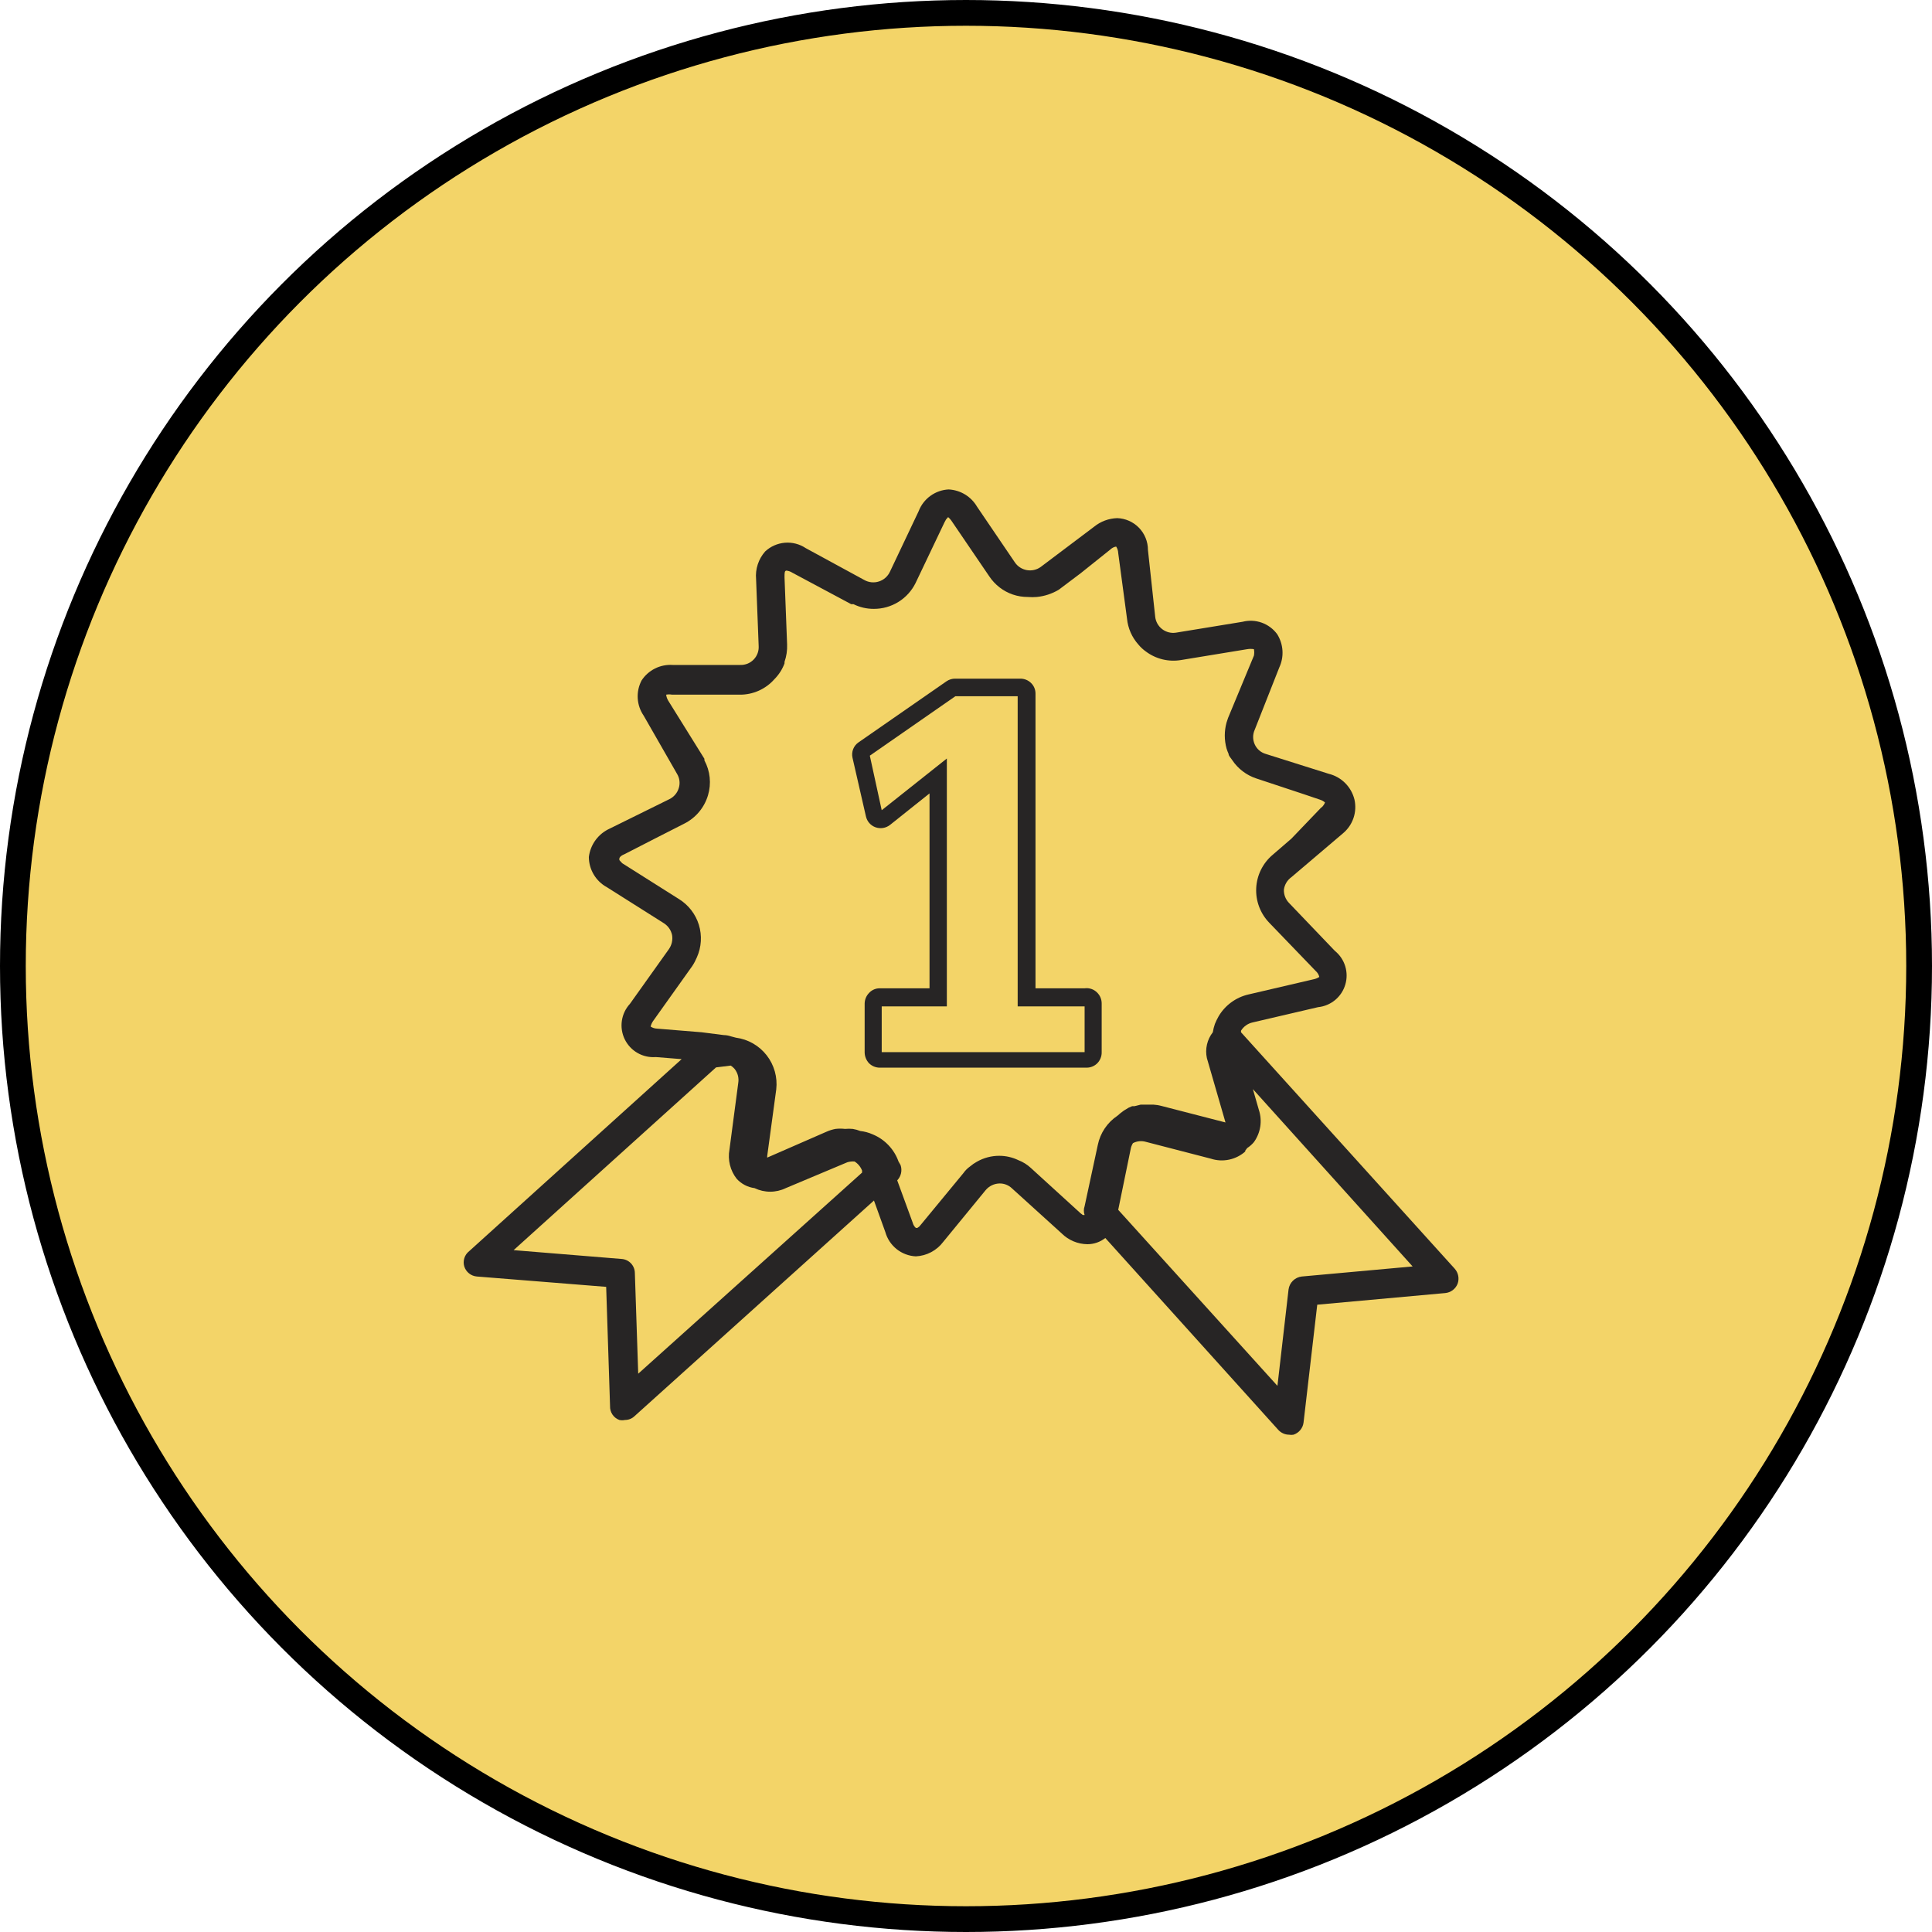 <svg width="150" height="150" viewBox="0 0 150 150" fill="none" xmlns="http://www.w3.org/2000/svg">
<circle cx="75" cy="75" r="74" fill="#F3D468" stroke="black" stroke-width="2"/>
<path d="M67.231 63.386C67.274 63.578 67.365 63.756 67.494 63.903C67.624 64.051 67.789 64.163 67.974 64.229C68.161 64.296 68.363 64.314 68.559 64.283C68.755 64.251 68.941 64.171 69.098 64.049L72.168 61.6V76.732H68.315C68.162 76.728 68.01 76.757 67.868 76.816C67.726 76.875 67.598 76.962 67.492 77.073C67.266 77.295 67.136 77.598 67.131 77.916V81.709C67.136 82.022 67.258 82.323 67.472 82.552C67.583 82.661 67.715 82.748 67.86 82.806C68.004 82.865 68.159 82.894 68.315 82.893H84.37C84.678 82.893 84.975 82.77 85.193 82.552C85.302 82.441 85.389 82.309 85.447 82.164C85.506 82.02 85.535 81.865 85.534 81.709V77.916C85.535 77.76 85.506 77.605 85.447 77.46C85.389 77.316 85.302 77.184 85.193 77.073C85.067 76.942 84.913 76.844 84.742 76.784C84.571 76.725 84.388 76.707 84.209 76.732H80.396V53.854C80.397 53.701 80.368 53.549 80.309 53.408C80.251 53.267 80.164 53.139 80.055 53.031C79.944 52.922 79.812 52.835 79.668 52.776C79.523 52.718 79.368 52.689 79.212 52.69H74.175C73.933 52.685 73.694 52.755 73.493 52.891L66.67 57.627C66.477 57.755 66.328 57.939 66.242 58.154C66.156 58.369 66.137 58.605 66.188 58.831L67.231 63.386ZM74.175 54.055H79.012V78.137H84.209V81.689H68.456V78.137H73.513V58.891L68.456 62.905L67.532 58.67L74.175 54.055Z" fill="#272525"/>
<path d="M36.045 98.326C36.112 98.539 36.242 98.728 36.417 98.867C36.592 99.007 36.805 99.091 37.029 99.108L47.063 99.911L47.364 109.163C47.354 109.396 47.418 109.627 47.548 109.822C47.678 110.017 47.866 110.166 48.086 110.246C48.232 110.277 48.382 110.277 48.528 110.246C48.805 110.246 49.071 110.138 49.27 109.945L67.854 93.208L68.737 95.656C68.883 96.18 69.191 96.643 69.616 96.982C70.041 97.32 70.562 97.517 71.105 97.543C71.52 97.523 71.926 97.413 72.294 97.218C72.661 97.024 72.982 96.751 73.232 96.419L76.523 92.405C76.656 92.246 76.821 92.116 77.008 92.026C77.195 91.936 77.399 91.888 77.607 91.884C77.966 91.879 78.312 92.016 78.57 92.265L82.423 95.757C82.956 96.29 83.676 96.593 84.43 96.6C84.933 96.6 85.421 96.43 85.815 96.118L99.24 111.009C99.347 111.128 99.477 111.223 99.622 111.288C99.767 111.354 99.924 111.389 100.083 111.39C100.196 111.411 100.312 111.411 100.425 111.39C100.631 111.323 100.814 111.199 100.953 111.032C101.091 110.865 101.18 110.662 101.207 110.447L102.271 101.296L112.205 100.393C112.417 100.374 112.619 100.296 112.789 100.168C112.959 100.041 113.09 99.868 113.168 99.67C113.239 99.474 113.256 99.263 113.217 99.058C113.178 98.853 113.085 98.663 112.947 98.506L96.351 80.144V80.023C96.451 79.861 96.582 79.721 96.737 79.611C96.892 79.5 97.068 79.422 97.254 79.381L102.331 78.197C102.818 78.148 103.279 77.955 103.656 77.644C104.033 77.332 104.309 76.915 104.448 76.446C104.588 75.978 104.586 75.478 104.441 75.011C104.296 74.543 104.016 74.13 103.635 73.822L100.083 70.109C99.949 69.972 99.844 69.809 99.774 69.629C99.705 69.45 99.674 69.258 99.682 69.066C99.709 68.874 99.774 68.69 99.874 68.524C99.974 68.359 100.107 68.215 100.264 68.103L104.278 64.691C104.65 64.379 104.929 63.97 105.085 63.51C105.241 63.05 105.267 62.556 105.161 62.082C105.042 61.596 104.793 61.151 104.439 60.797C104.085 60.443 103.64 60.194 103.154 60.075L98.257 58.53C98.071 58.474 97.9 58.379 97.754 58.251C97.609 58.123 97.493 57.965 97.414 57.787C97.335 57.611 97.293 57.419 97.293 57.225C97.293 57.032 97.335 56.84 97.414 56.664L99.321 51.827C99.513 51.417 99.599 50.965 99.57 50.512C99.542 50.06 99.401 49.622 99.16 49.238C98.859 48.828 98.443 48.516 97.963 48.344C97.484 48.173 96.964 48.149 96.471 48.275L91.314 49.118C91.124 49.149 90.931 49.141 90.745 49.094C90.559 49.048 90.384 48.964 90.232 48.847C90.079 48.731 89.953 48.584 89.859 48.417C89.766 48.249 89.707 48.065 89.688 47.874L89.126 42.696C89.126 42.055 88.877 41.439 88.432 40.978C87.986 40.518 87.379 40.248 86.738 40.228C86.086 40.248 85.459 40.48 84.952 40.89L80.798 44.02C80.643 44.131 80.468 44.209 80.282 44.251C80.097 44.292 79.905 44.296 79.718 44.263C79.531 44.229 79.353 44.158 79.194 44.055C79.034 43.951 78.897 43.817 78.791 43.659L75.861 39.345C75.634 38.954 75.313 38.627 74.928 38.392C74.542 38.157 74.104 38.023 73.653 38C73.144 38.025 72.652 38.197 72.239 38.497C71.825 38.796 71.508 39.209 71.325 39.686L69.098 44.382C69.015 44.562 68.896 44.723 68.748 44.855C68.599 44.987 68.425 45.086 68.236 45.146C68.047 45.207 67.848 45.227 67.651 45.206C67.454 45.185 67.263 45.123 67.091 45.024L62.556 42.556C62.078 42.238 61.507 42.091 60.935 42.138C60.363 42.186 59.824 42.425 59.405 42.816C59.148 43.108 58.953 43.448 58.832 43.818C58.711 44.187 58.667 44.577 58.702 44.964L58.903 50.161C58.914 50.353 58.885 50.545 58.818 50.726C58.751 50.906 58.647 51.07 58.513 51.208C58.379 51.346 58.218 51.454 58.04 51.526C57.862 51.598 57.67 51.632 57.478 51.626H52.22C51.748 51.596 51.276 51.691 50.853 51.903C50.43 52.114 50.071 52.434 49.812 52.831C49.588 53.257 49.485 53.737 49.513 54.218C49.541 54.698 49.7 55.163 49.973 55.56L52.561 60.075C52.662 60.239 52.727 60.422 52.751 60.612C52.775 60.802 52.759 60.996 52.702 61.179C52.648 61.365 52.555 61.538 52.431 61.686C52.307 61.834 52.153 61.956 51.98 62.042L47.344 64.33C46.906 64.527 46.526 64.833 46.241 65.22C45.956 65.607 45.776 66.061 45.718 66.537C45.721 67.019 45.852 67.49 46.1 67.903C46.347 68.316 46.7 68.655 47.123 68.885L51.538 71.675C51.701 71.778 51.842 71.913 51.953 72.071C52.063 72.23 52.14 72.409 52.18 72.598C52.243 72.977 52.157 73.365 51.939 73.682L48.909 77.936C48.573 78.301 48.354 78.758 48.282 79.249C48.209 79.74 48.287 80.241 48.503 80.687C48.72 81.133 49.066 81.504 49.496 81.751C49.927 81.998 50.421 82.109 50.916 82.07L52.923 82.231L36.426 97.141C36.251 97.278 36.121 97.463 36.053 97.675C35.985 97.886 35.982 98.113 36.045 98.326V98.326ZM96.652 89.375L96.832 89.134C97.028 89.007 97.204 88.852 97.354 88.673C97.611 88.314 97.78 87.9 97.847 87.464C97.913 87.028 97.875 86.583 97.735 86.164L97.274 84.559L109.676 98.326L101.067 99.108C100.809 99.137 100.568 99.252 100.382 99.434C100.197 99.616 100.077 99.854 100.043 100.112L99.18 107.597L86.818 93.931L87.781 89.235C87.808 89.063 87.87 88.899 87.962 88.753C88.271 88.591 88.631 88.555 88.966 88.653L94.003 89.957C94.465 90.109 94.96 90.135 95.436 90.032C95.912 89.93 96.352 89.703 96.712 89.375H96.652ZM51.016 79.863C50.837 79.857 50.663 79.801 50.514 79.702C50.552 79.543 50.62 79.393 50.715 79.261L53.745 75.006C53.888 74.791 54.008 74.562 54.107 74.324C54.461 73.531 54.515 72.637 54.261 71.806C54.006 70.976 53.459 70.267 52.722 69.808L48.307 67.019L48.086 66.778V66.658C48.086 66.658 48.086 66.477 48.488 66.317L50.876 65.092L53.123 63.948C53.566 63.727 53.958 63.416 54.276 63.036C54.593 62.657 54.83 62.216 54.97 61.741C55.103 61.293 55.147 60.823 55.099 60.358C55.051 59.893 54.911 59.443 54.689 59.032V58.911L51.879 54.396C51.795 54.255 51.74 54.097 51.719 53.934V53.934C51.871 53.905 52.028 53.905 52.18 53.934H53.525H57.438C57.946 53.938 58.45 53.832 58.913 53.624C59.377 53.416 59.791 53.112 60.127 52.73C60.472 52.382 60.739 51.965 60.91 51.506V51.386C61.061 50.954 61.129 50.498 61.111 50.041L60.91 44.823C60.91 44.482 60.91 44.322 61.05 44.301C61.215 44.318 61.373 44.373 61.512 44.462L65.265 46.469L66.088 46.91H66.268C66.755 47.15 67.291 47.274 67.834 47.272C68.509 47.277 69.173 47.091 69.748 46.736C70.323 46.381 70.786 45.871 71.085 45.265L73.332 40.549L73.453 40.328L73.613 40.147C73.703 40.225 73.784 40.312 73.854 40.408L75.861 43.358L76.804 44.743C77.023 45.072 77.294 45.363 77.607 45.606C78.233 46.09 79.003 46.352 79.794 46.349C80.028 46.369 80.263 46.369 80.497 46.349C81.1 46.289 81.682 46.097 82.203 45.786L83.908 44.502L86.216 42.656C86.337 42.539 86.491 42.462 86.658 42.435C86.757 42.584 86.812 42.758 86.818 42.937L87.501 48.034C87.575 48.78 87.884 49.483 88.383 50.041C88.553 50.247 88.748 50.429 88.966 50.583C89.352 50.872 89.793 51.08 90.262 51.194C90.731 51.307 91.219 51.325 91.695 51.245L96.832 50.402C97.005 50.373 97.181 50.373 97.354 50.402V50.402C97.387 50.568 97.387 50.738 97.354 50.904L95.347 55.74L95.227 56.102C95.047 56.758 95.047 57.452 95.227 58.108C95.272 58.252 95.325 58.393 95.387 58.53C95.387 58.691 95.568 58.851 95.668 59.012C96.113 59.682 96.77 60.184 97.535 60.437L101.227 61.661L102.472 62.082C102.619 62.127 102.756 62.202 102.873 62.303V62.303C102.845 62.382 102.804 62.457 102.752 62.524C102.702 62.605 102.633 62.674 102.552 62.724L100.264 65.112L98.799 66.377C98.423 66.696 98.117 67.089 97.899 67.532C97.681 67.974 97.556 68.457 97.532 68.949C97.507 69.442 97.584 69.934 97.757 70.396C97.93 70.858 98.196 71.279 98.538 71.635L102.15 75.387C102.29 75.508 102.388 75.669 102.431 75.849V75.849C102.298 75.938 102.148 75.999 101.99 76.03L96.913 77.214C96.432 77.326 95.98 77.536 95.583 77.829C95.186 78.122 94.853 78.493 94.605 78.919C94.499 79.107 94.405 79.302 94.324 79.501C94.251 79.71 94.198 79.925 94.163 80.144C93.944 80.424 93.789 80.749 93.709 81.096C93.629 81.442 93.627 81.803 93.702 82.15L95.147 87.147L90.17 85.863C89.966 85.809 89.758 85.775 89.547 85.763H89.246H88.684H88.564L88.082 85.883H87.902L87.621 86.004L87.26 86.224C87.084 86.347 86.916 86.481 86.758 86.626V86.626C85.971 87.151 85.423 87.966 85.233 88.893L84.209 93.65C84.13 93.87 84.13 94.112 84.209 94.332H84.069L83.888 94.192L80.035 90.68C79.755 90.419 79.428 90.215 79.072 90.078C78.609 89.854 78.101 89.737 77.587 89.736C76.974 89.734 76.372 89.894 75.841 90.198C75.655 90.3 75.48 90.421 75.319 90.559C75.116 90.702 74.94 90.878 74.797 91.081L71.486 95.095L71.365 95.235L71.225 95.335H71.105C70.986 95.228 70.902 95.089 70.864 94.934L69.66 91.643C69.808 91.489 69.91 91.296 69.957 91.087C70.002 90.879 69.99 90.661 69.921 90.459L69.76 90.178C69.592 89.705 69.327 89.274 68.981 88.911C68.635 88.548 68.217 88.261 67.753 88.071C67.447 87.935 67.123 87.847 66.79 87.81C66.602 87.735 66.407 87.681 66.208 87.649V87.649C66.008 87.629 65.806 87.629 65.606 87.649C65.359 87.619 65.11 87.619 64.863 87.649V87.649C64.621 87.695 64.386 87.769 64.161 87.87V87.87L59.565 89.877V89.756L60.268 84.579C60.376 83.633 60.108 82.682 59.523 81.932C58.938 81.181 58.081 80.69 57.137 80.565L56.756 80.465C56.575 80.401 56.385 80.367 56.194 80.364L54.468 80.144L51.016 79.863ZM55.592 82.873L56.736 82.732C56.849 82.803 56.95 82.891 57.037 82.993C57.156 83.144 57.243 83.319 57.292 83.505C57.34 83.692 57.349 83.887 57.318 84.077L56.635 89.255C56.563 89.651 56.576 90.058 56.673 90.449C56.77 90.84 56.949 91.206 57.197 91.522C57.559 91.92 58.049 92.176 58.582 92.245C58.961 92.428 59.376 92.523 59.796 92.523C60.217 92.523 60.632 92.428 61.01 92.245L65.787 90.238C65.968 90.182 66.159 90.162 66.348 90.178C66.613 90.343 66.817 90.589 66.93 90.88V91.041L49.551 106.654L49.29 98.827C49.286 98.548 49.175 98.281 48.982 98.08C48.788 97.879 48.526 97.759 48.247 97.744L39.878 97.061L55.592 82.873Z" fill="#272525"/>
</svg>
